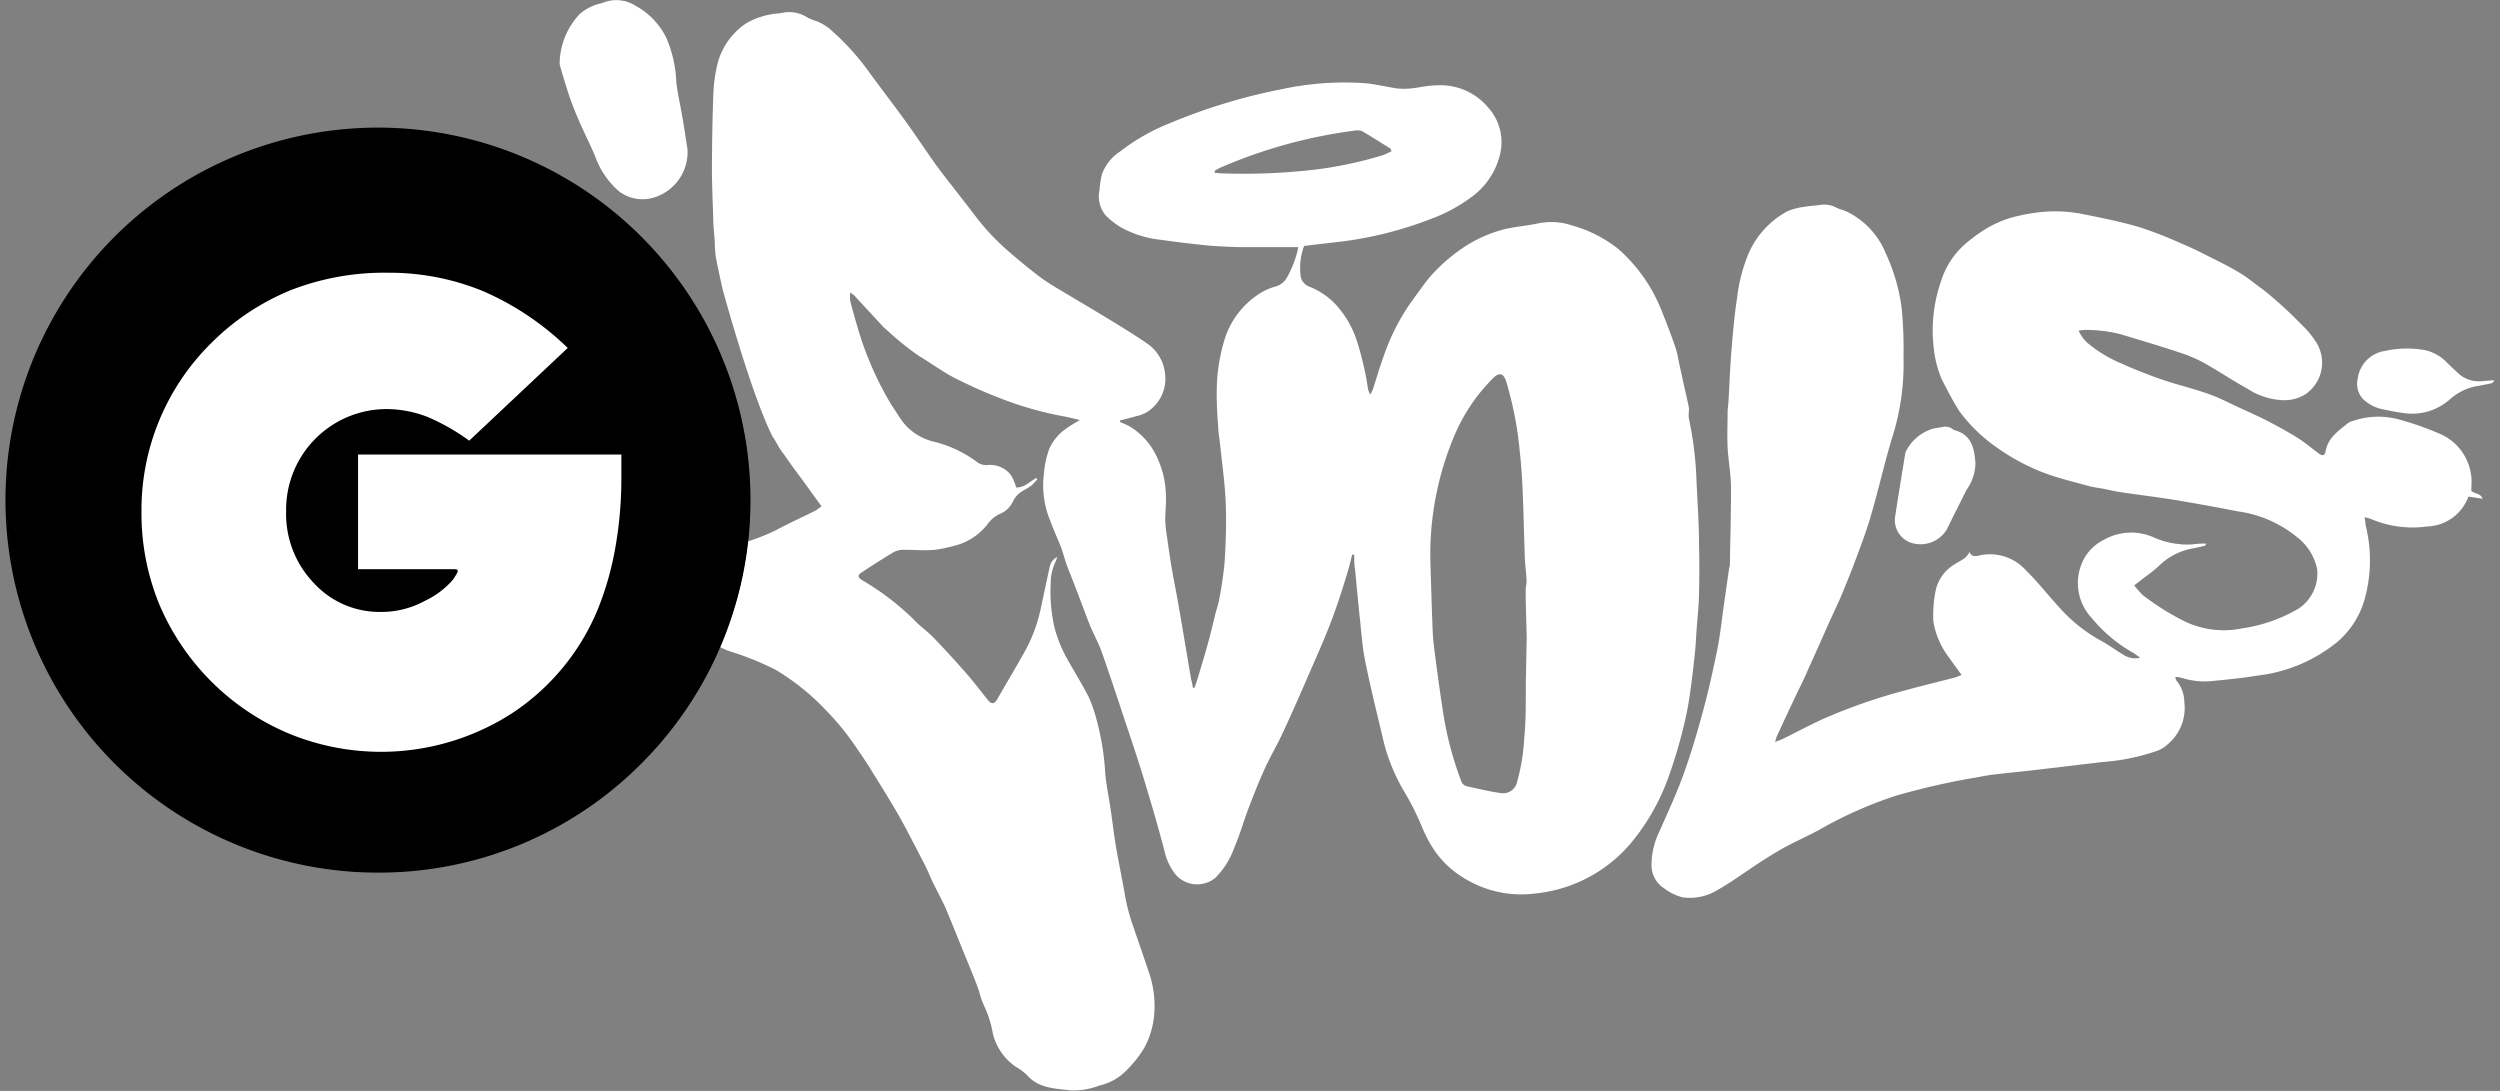 <svg id="Layer_1" data-name="Layer 1" xmlns="http://www.w3.org/2000/svg" viewBox="0 0 220 96"><rect x="0" y="0" width="220" height="96" fill="#808080" stroke="none"/><defs><style>.cls-1{fill:none;}.cls-2{fill:#fff;}</style></defs><path class="cls-1" d="M69,40c-.28-.43-.49-.91-.75-1.35a2.65,2.65,0,0,0-.38-.43,11.32,11.32,0,0,0-1.06,2.84c-.81,2.22-1.51,4.48-2.3,6.84a3.38,3.38,0,0,0,.47,0,17.82,17.82,0,0,0,3.3-1.19c1.13-.61,2.31-1.14,3.47-1.72a4.2,4.2,0,0,0,.54-.39L70.5,42.15C70,41.45,69.46,40.75,69,40Z"/><path class="cls-1" d="M121.61,13.67c.27-.09.52-.23.81-.36-.07-.14-.09-.23-.15-.27-.81-.5-1.61-1-2.43-1.49a1.24,1.24,0,0,0-.64-.06,43.73,43.73,0,0,0-11.86,3.27,4.76,4.76,0,0,0-.49.28l0,.16.46.05a54.4,54.4,0,0,0,8.56-.35A35.73,35.73,0,0,0,121.61,13.67Z"/><path class="cls-2" d="M68.22,38.68a.74.74,0,0,0-.16-.2,7.81,7.81,0,0,0,.53.88C68.47,39.13,68.35,38.9,68.22,38.68Z"/><path class="cls-2" d="M149.51,47.8c0-1.85-.14-3.69-.22-5.53a30.76,30.76,0,0,0-.66-5.41c-.06-.3,0-.63,0-.94-.14-.73-.32-1.46-.48-2.19-.1-.45-.19-.89-.29-1.33-.14-.6-.22-1.21-.41-1.79-.34-1-.72-2-1.12-3a15.68,15.68,0,0,0-.93-2,14.09,14.09,0,0,0-3-3.71,11.56,11.56,0,0,0-4.06-2.06,5.74,5.74,0,0,0-3-.18c-1,.22-2.09.29-3.1.55a11.69,11.69,0,0,0-3.6,1.67,14.88,14.88,0,0,0-2.64,2.3c-.62.69-1.13,1.48-1.69,2.22a19,19,0,0,0-2.55,4.95c-.36,1-.63,1.93-.94,2.89a3.51,3.51,0,0,1-.24.48,3,3,0,0,1-.19-.46,26.8,26.8,0,0,0-.92-4.06,8.76,8.76,0,0,0-1.95-3.43,6.45,6.45,0,0,0-2.31-1.55,1.18,1.18,0,0,1-.77-1.09,5.54,5.54,0,0,1,.32-2.49l2.46-.29a33.23,33.23,0,0,0,8.72-2.09,14.16,14.16,0,0,0,3.55-1.92A6.48,6.48,0,0,0,132,13.59a4.52,4.52,0,0,0-1-4.08,5.48,5.48,0,0,0-4.58-2c-.75,0-1.5.2-2.25.27a5.63,5.63,0,0,1-1.23,0c-1-.14-2-.41-3-.47a26.07,26.07,0,0,0-7,.51,50.84,50.84,0,0,0-10.09,3.06,17.85,17.85,0,0,0-4.28,2.45,4.09,4.09,0,0,0-1.6,2,8,8,0,0,0-.21,1.39A2.59,2.59,0,0,0,97.34,19,7.23,7.23,0,0,0,98.63,20a9.18,9.18,0,0,0,3.51,1.1c1.37.2,2.75.36,4.13.5.93.09,1.87.11,2.8.15.67,0,1.35,0,2,0h3.18a9,9,0,0,1-1,2.67,1.61,1.61,0,0,1-.93.77,5.41,5.41,0,0,0-1.47.64,7.41,7.41,0,0,0-3,3.77,16,16,0,0,0-.76,4.09c-.05,1.26,0,2.54.11,3.81,0,.57.13,1.14.18,1.71.18,1.74.43,3.47.49,5.21s0,3.42-.11,5.12a32.45,32.45,0,0,1-.48,3.24c-.07.41-.21.8-.32,1.21-.24,1-.46,1.92-.73,2.88s-.61,2.09-.93,3.13a5.44,5.44,0,0,1-.19.52h-.15c0-.29-.11-.57-.16-.85-.36-2.1-.7-4.19-1.07-6.29-.18-1.09-.41-2.18-.6-3.28q-.23-1.36-.42-2.76a13.26,13.26,0,0,1-.17-1.53c0-.83.12-1.67.05-2.49a8.19,8.19,0,0,0-1.05-3.62,6.07,6.07,0,0,0-2.09-2.15c-.28-.17-.6-.28-.89-.42V37c.47-.12.94-.23,1.41-.37a3.13,3.13,0,0,0,1-.39,3.46,3.46,0,0,0,1.55-3.38,3.64,3.64,0,0,0-1.56-2.62c-1.08-.75-2.2-1.43-3.31-2.11-1.46-.89-2.93-1.75-4.39-2.63a18.67,18.67,0,0,1-1.75-1.13c-.93-.71-1.84-1.45-2.72-2.22A20.29,20.29,0,0,1,86,19.23c-.68-.9-1.38-1.78-2.07-2.68-.57-.73-1.15-1.46-1.69-2.22-.86-1.21-1.68-2.46-2.55-3.66-1.07-1.48-2.19-2.92-3.26-4.4a22.15,22.15,0,0,0-3.5-3.8,4.91,4.91,0,0,0-1-.58,6.81,6.81,0,0,1-.83-.32,3,3,0,0,0-2.45-.4A6.76,6.76,0,0,0,65.75,2a6.07,6.07,0,0,0-2.58,3.5,12.93,12.93,0,0,0-.39,2.7c-.09,2.19-.12,4.37-.13,6.56,0,1.41.06,2.82.11,4.23,0,.75.08,1.5.14,2.26A11.38,11.38,0,0,0,63,22.68c.18.91.38,1.83.58,2.74.52,1.91,2.76,9.81,4.44,13.06a.74.74,0,0,1,.16.2c.13.22.25.45.37.68A7.26,7.26,0,0,0,69,40c.49.72,1,1.42,1.53,2.12l1.76,2.43a4.2,4.2,0,0,1-.54.39c-1.16.58-2.34,1.11-3.47,1.72A17.82,17.82,0,0,1,65,47.88a3.38,3.38,0,0,1-.47,0c.17-.5.33-1,.49-1.47a10.08,10.08,0,0,1-2.51-.52c-.33,5.5-.56,10-.37,10.17l.19.15a5.47,5.47,0,0,0,1.94,1.12,25.31,25.31,0,0,1,4,1.62,20.86,20.86,0,0,1,4.48,3.62,23.19,23.19,0,0,1,2.65,3.28c.49.72,1,1.45,1.43,2.19.77,1.22,1.53,2.45,2.25,3.7.57,1,1.07,2,1.6,3,.25.5.52,1,.76,1.48s.48,1.08.74,1.61.67,1.29,1,2c.68,1.62,1.32,3.26,2,4.89.35.86.71,1.72,1,2.58a6.87,6.87,0,0,0,.43,1.23A9.48,9.48,0,0,1,87.38,91a5,5,0,0,0,2,2.87,5.22,5.22,0,0,1,1,.74c1,1.16,2.46,1.18,3.8,1.34a6.31,6.31,0,0,0,2.59-.43,4.7,4.7,0,0,0,2.11-1.09,10.2,10.2,0,0,0,1.8-2.19,7.46,7.46,0,0,0,.9-3.12,9,9,0,0,0-.35-3.16c-.47-1.47-1-2.93-1.49-4.39A17,17,0,0,1,99,78.8c-.08-.51-.18-1-.28-1.52-.18-1-.37-1.9-.53-2.86s-.3-2.17-.46-3.25-.38-2.07-.47-3.12a23.07,23.07,0,0,0-.75-4.68,12.43,12.43,0,0,0-.69-2c-.59-1.17-1.29-2.28-1.93-3.43a11.57,11.57,0,0,1-1.09-2.7,13.81,13.81,0,0,1-.34-3.84,4.42,4.42,0,0,1,.44-2c.06-.12.09-.26.14-.39a1.29,1.29,0,0,0-.69,1c-.26,1.14-.49,2.29-.74,3.43a13.53,13.53,0,0,1-1.38,3.8c-.8,1.44-1.64,2.85-2.47,4.28-.25.44-.49.48-.81.1-.64-.78-1.24-1.6-1.91-2.36q-1.41-1.61-2.89-3.15c-.55-.57-1.2-1-1.76-1.61a22.91,22.91,0,0,0-4.48-3.42c-.45-.27-.49-.47,0-.76.91-.61,1.83-1.19,2.77-1.75a1.93,1.93,0,0,1,.86-.19c.91,0,1.83.09,2.74,0a13.18,13.18,0,0,0,2.2-.5A5.33,5.33,0,0,0,87,46a2.66,2.66,0,0,1,1-.78,2.17,2.17,0,0,0,1.14-1.09A2.14,2.14,0,0,1,90,43.2a7.39,7.39,0,0,0,.76-.47,5.64,5.64,0,0,0,.53-.56l-.1-.11c-.56.31-1,.84-1.76.84a4.24,4.24,0,0,0-.18-.5,2.63,2.63,0,0,0-.39-.72,2.36,2.36,0,0,0-1.81-.77,1.39,1.39,0,0,1-1-.2,10.63,10.63,0,0,0-3.9-1.85,4.88,4.88,0,0,1-2.71-1.74c-.35-.48-.66-1-1-1.5a28.68,28.68,0,0,1-3-6.91c-.22-.74-.43-1.48-.62-2.23a3.51,3.51,0,0,1,0-.74,3.89,3.89,0,0,1,.35.26l2.52,2.72A2,2,0,0,0,78,29a24.31,24.31,0,0,0,2.91,2.35c1.1.66,2.14,1.44,3.28,2a42.15,42.15,0,0,0,4.42,1.92,30.27,30.27,0,0,0,5.06,1.38c.41.07.82.19,1.36.31-.48.29-.84.49-1.17.73a4.34,4.34,0,0,0-1.52,1.79,8.89,8.89,0,0,0-.49,2.32,8.09,8.09,0,0,0,.59,4.07c.28.78.64,1.54.94,2.31.19.52.32,1.07.51,1.59.39,1,.79,2,1.18,3.05.28.72.54,1.45.83,2.17s.7,1.47,1,2.23c.76,2.16,1.47,4.32,2.19,6.49.54,1.62,1.09,3.24,1.58,4.87.63,2.07,1.24,4.15,1.79,6.25A5.05,5.05,0,0,0,103.49,77a2.51,2.51,0,0,0,3.47.24,7.07,7.07,0,0,0,1.66-2.66c.5-1.14.83-2.36,1.28-3.53s.89-2.29,1.4-3.41,1.13-2.15,1.63-3.25c.8-1.72,1.56-3.47,2.32-5.21.64-1.48,1.3-2.94,1.87-4.44s1-2.85,1.43-4.27c.18-.55.3-1.11.44-1.66h.18c0,.45,0,.9.08,1.34.14,1.46.27,2.92.43,4.38.13,1.23.21,2.46.46,3.66.45,2.24,1,4.46,1.53,6.68a16.25,16.25,0,0,0,1.88,4.75A24.38,24.38,0,0,1,125.23,73a12.17,12.17,0,0,0,.89,1.67,8.32,8.32,0,0,0,2.63,2.55,9.58,9.58,0,0,0,6.34,1.41,12.68,12.68,0,0,0,8.39-4.39,19.08,19.08,0,0,0,3.25-5.59,42.78,42.78,0,0,0,1.43-4.72,29.46,29.46,0,0,0,.61-3.27c.16-1.12.28-2.24.4-3.36.06-.63.09-1.27.13-1.9.07-1,.19-2,.21-3C149.55,50.81,149.55,49.3,149.51,47.8ZM107.35,15.25l-.46-.05,0-.16a4.76,4.76,0,0,1,.49-.28,43.73,43.73,0,0,1,11.86-3.27,1.24,1.24,0,0,1,.64.06c.82.48,1.62,1,2.43,1.49.06,0,.08.13.15.27-.29.13-.54.27-.81.36a35.73,35.73,0,0,1-5.7,1.23A54.4,54.4,0,0,1,107.35,15.25Zm26.92,44.86c0,.19,0,.39,0,.59,0,1.43,0,2.86-.14,4.29a17.16,17.16,0,0,1-.61,3.75,1.26,1.26,0,0,1-1.45,1.05c-1-.13-2-.39-3-.6a.72.72,0,0,1-.51-.53A29.71,29.71,0,0,1,127,62.73c-.31-2-.57-3.93-.82-5.9-.09-.73-.11-1.46-.14-2.2-.06-1.66-.11-3.33-.16-5A26.88,26.88,0,0,1,128.13,38a15.84,15.84,0,0,1,3.31-4.77c.47-.45.86-.41,1.1.32a31.35,31.35,0,0,1,1.21,6.29c.13,1.17.2,2.34.25,3.5.08,1.75.1,3.49.17,5.24,0,.85.13,1.69.17,2.55,0,.27-.08.55-.08.82,0,1.36.06,2.73.09,4.09,0,0,0,.08,0,.12Z"/><path class="cls-1" d="M134.26,52c0-.27.1-.55.08-.82,0-.86-.14-1.7-.17-2.55-.07-1.75-.09-3.49-.17-5.24-.05-1.16-.12-2.33-.25-3.5a31.35,31.35,0,0,0-1.21-6.29c-.24-.73-.63-.77-1.1-.32A15.84,15.84,0,0,0,128.13,38a26.88,26.88,0,0,0-2.27,11.6c0,1.67.1,3.34.16,5,0,.74,0,1.47.14,2.2.25,2,.51,3.94.82,5.9a29.71,29.71,0,0,0,1.53,5.93.72.72,0,0,0,.51.53c1,.21,2,.47,3,.6a1.26,1.26,0,0,0,1.45-1.05,17.16,17.16,0,0,0,.61-3.75c.1-1.43.1-2.86.14-4.29,0-.2,0-.4,0-.59l.09-3.92s0-.08,0-.12C134.32,54.71,134.28,53.34,134.26,52Z"/><path class="cls-2" d="M217.48,43.19a1.08,1.08,0,0,1,0-.18c0-.06,0-.12,0-.18a4.61,4.61,0,0,0-2.81-4.67,26.53,26.53,0,0,0-3.54-1.24,6.87,6.87,0,0,0-4.09.13,1.11,1.11,0,0,0-.43.19c-.82.68-1.74,1.27-1.95,2.45-.07.41-.29.46-.59.23-.64-.47-1.25-1-1.91-1.41s-1.61-.94-2.43-1.37-1.5-.73-2.26-1.08c-1-.44-1.89-.93-2.87-1.3s-2.15-.69-3.23-1c-.62-.2-1.25-.39-1.86-.62-.91-.35-1.82-.69-2.7-1.1a11.74,11.74,0,0,1-3-1.77,3.18,3.18,0,0,1-.89-1.17,3.88,3.88,0,0,1,.58-.07,12.65,12.65,0,0,1,3.07.37c1.79.54,3.58,1.07,5.35,1.66a12.17,12.17,0,0,1,2.13.93c1.26.71,2.46,1.52,3.73,2.22a6.14,6.14,0,0,0,3,1,3.47,3.47,0,0,0,2.15-.55,3.36,3.36,0,0,0,.84-4.62,7.9,7.9,0,0,0-1.26-1.5,35.4,35.4,0,0,0-3.39-3.08c-.67-.46-1.27-1-2-1.43-1-.62-2.15-1.16-3.24-1.71-.59-.3-1.18-.58-1.78-.83a37.58,37.58,0,0,0-3.76-1.48c-1.65-.49-3.35-.83-5-1.16a12.41,12.41,0,0,0-2.72-.25,14.75,14.75,0,0,0-2.88.37,9.42,9.42,0,0,0-3,1.18A13.58,13.58,0,0,0,173,21.42a7.17,7.17,0,0,0-2.21,3.39,13.14,13.14,0,0,0-.62,5.81,9.4,9.4,0,0,0,.68,2.7c.11.25.25.49.38.74a24,24,0,0,0,1.18,2.1,13.72,13.72,0,0,0,3.21,3.15,18.66,18.66,0,0,0,4.23,2.29c1.29.49,2.66.81,4,1.18.4.11.82.15,1.23.23s1,.22,1.52.3c1.61.24,3.22.43,4.83.69,1.84.31,3.68.64,5.5,1a10.49,10.49,0,0,1,5.19,2.25,4.77,4.77,0,0,1,1.79,2.85,3.7,3.7,0,0,1-1.69,3.49,13.67,13.67,0,0,1-4.87,1.7,8,8,0,0,1-5.1-.61,21.88,21.88,0,0,1-3.68-2.31,7.26,7.26,0,0,1-.76-.86l.38-.29c.58-.45,1.19-.87,1.73-1.36a5.7,5.7,0,0,1,2.94-1.58c.37-.06.74-.15,1.11-.24.08,0,.13-.13.2-.2a7.31,7.31,0,0,0-1.26.07,7.42,7.42,0,0,1-3.32-.59,4.85,4.85,0,0,0-4.42.17,4,4,0,0,0-1.73,1.6,4.49,4.49,0,0,0,.61,5.27,13,13,0,0,0,3.62,3.06c.2.11.38.26.67.46a1.92,1.92,0,0,1-1.48-.26c-.72-.43-1.39-.94-2.13-1.32A14,14,0,0,1,181,53.21c-.91-1-1.74-2.07-2.7-3a4.25,4.25,0,0,0-4.16-1.32c-.33.08-.66.1-.82-.31a2.25,2.25,0,0,1-.39.51c-.28.21-.61.36-.91.56a3.57,3.57,0,0,0-1.65,2.18,10.62,10.62,0,0,0-.23,2.88A7.15,7.15,0,0,0,171.62,58c.3.46.64.89,1,1.4-.3.11-.47.19-.65.24-1.43.37-2.86.71-4.27,1.1a49,49,0,0,0-7.36,2.57c-1.17.54-2.31,1.15-3.47,1.72a6.85,6.85,0,0,1-.67.26c.09-.27.12-.4.17-.52.57-1.23,1.14-2.45,1.72-3.67.34-.72.71-1.42,1-2.14.63-1.37,1.24-2.76,1.85-4.13.33-.73.67-1.45,1-2.18.45-1.08.89-2.16,1.3-3.25.49-1.32,1-2.63,1.39-4,.49-1.65.89-3.32,1.34-5q.31-1.14.66-2.28a21.4,21.4,0,0,0,.88-6.7,38,38,0,0,0-.16-4.28,16.48,16.48,0,0,0-1.4-4.84,7,7,0,0,0-3.46-3.69c-.28-.13-.6-.19-.88-.33a2.23,2.23,0,0,0-1.43-.25c-.51.08-1,.09-1.54.19a5.18,5.18,0,0,0-1.36.38,7.69,7.69,0,0,0-3.61,4.23,14.39,14.39,0,0,0-.8,3.34c-.24,1.55-.37,3.11-.5,4.66s-.17,2.93-.26,4.4c0,.33-.08.67-.08,1,0,1-.05,2.1,0,3.15s.29,2.33.3,3.5c0,2.24-.06,4.49-.1,6.73,0,.12,0,.24-.06.35-.17,1.22-.35,2.44-.52,3.66s-.3,2.44-.55,3.64c-.37,1.83-.78,3.65-1.27,5.45s-1,3.52-1.61,5.24-1.47,3.6-2.26,5.37a6.51,6.51,0,0,0-.62,2.65,2.41,2.41,0,0,0,1.13,2.22,4.47,4.47,0,0,0,1.58.77,4.59,4.59,0,0,0,3.09-.64c1.31-.74,2.52-1.65,3.79-2.47.78-.5,1.57-1,2.39-1.43s1.86-.9,2.76-1.39a36.31,36.31,0,0,1,6.74-3A63.49,63.49,0,0,1,174,68.4c.51-.1,1-.19,1.53-.25,1.24-.15,2.48-.26,3.73-.41l5.73-.68a18.88,18.88,0,0,0,4.88-1,2.7,2.7,0,0,0,.85-.53,4.16,4.16,0,0,0,1.5-3.75,3,3,0,0,0-.71-1.91,1.07,1.07,0,0,1-.08-.3c.27,0,.49.06.69.12a6.73,6.73,0,0,0,2.36.26c1.4-.14,2.81-.27,4.19-.5a13.55,13.55,0,0,0,7-2.95,7.66,7.66,0,0,0,2.38-3.64,12.61,12.61,0,0,0,.12-6.65c0-.2-.05-.41-.08-.69a3.89,3.89,0,0,1,.6.17,9.36,9.36,0,0,0,4.9.64,4,4,0,0,0,3.63-2.63l1.25.19C218.27,43.37,217.78,43.49,217.48,43.19Z"/><path class="cls-2" d="M168.3,47.8a2.7,2.7,0,0,0,3-1.18c.26-.49.49-1,.74-1.49.34-.67.68-1.35,1-2a4.17,4.17,0,0,0,.8-2.34c-.1-1.3-.31-2.54-1.86-2.94a.27.27,0,0,1-.1-.06,1.11,1.11,0,0,0-1-.2l-.7.11a3.93,3.93,0,0,0-2.52,2.15s0,0,0,.06c-.3,1.88-.62,3.75-.9,5.63A2.1,2.1,0,0,0,168.3,47.8Z"/><path class="cls-2" d="M219.44,33.46l-1,.08a2.67,2.67,0,0,1-2-.59c-.43-.38-.84-.78-1.25-1.18a3.71,3.71,0,0,0-2.05-1,8.88,8.88,0,0,0-3.25.11,2.83,2.83,0,0,0-2.41,2.44,2,2,0,0,0,.41,1.74,3.46,3.46,0,0,0,1.76.95c.6.12,1.2.26,1.81.33a5,5,0,0,0,4.11-1.18A4.88,4.88,0,0,1,217.85,34c.45-.08.9-.16,1.34-.26.11,0,.2-.13.29-.19Z"/><path class="cls-2" d="M60.5,13.13a4.18,4.18,0,0,1-2.66,4.15,3.42,3.42,0,0,1-3.41-.48,7.32,7.32,0,0,1-2.06-3.06c-.43-1-.93-2-1.37-3-.37-.85-.72-1.71-1-2.58s-.47-1.53-.7-2.3a1.15,1.15,0,0,1-.05-.41A6.5,6.5,0,0,1,51,1.25,4.12,4.12,0,0,1,52.23.5c.28-.14.61-.17.91-.29a3.13,3.13,0,0,1,2.79.3,6.38,6.38,0,0,1,2.75,2.92,11,11,0,0,1,.84,3.84c.12,1,.34,1.94.51,2.92S60.34,12.15,60.5,13.13Z"/><g id="Ellipse_1" data-name="Ellipse 1"><path d="M33.28,11.32A32.71,32.71,0,1,0,66,44,32.7,32.7,0,0,0,33.28,11.32Z"/><path d="M33.28,76.79a32.78,32.78,0,1,1,23.16-9.6A32.56,32.56,0,0,1,33.28,76.79Zm0-65.41A32.65,32.65,0,1,0,65.92,44,32.68,32.68,0,0,0,33.28,11.38Z"/></g><path class="cls-2" d="M54.68,40c0,.11,0,.24,0,.37s0,.27,0,.42,0,.63,0,1.31a34.82,34.82,0,0,1-.54,6.15,26.85,26.85,0,0,1-1.51,5.31,20.14,20.14,0,0,1-7.59,9.22,21.28,21.28,0,0,1-19.65,1.76A21.36,21.36,0,0,1,14,53.14,21.12,21.12,0,0,1,12.45,45a20.63,20.63,0,0,1,6.17-14.84,21.25,21.25,0,0,1,7-4.64A22.7,22.7,0,0,1,34.12,24a21.77,21.77,0,0,1,8.39,1.62,24.94,24.94,0,0,1,7.45,5l-8.67,8.16a18.63,18.63,0,0,0-3.64-2.08A10.08,10.08,0,0,0,34.18,36a8.85,8.85,0,0,0-9,9,8.76,8.76,0,0,0,2.42,6.29,7.84,7.84,0,0,0,5.92,2.56,8,8,0,0,0,3.92-1A7.4,7.4,0,0,0,39.87,51c.05-.07.16-.24.32-.51s.1-.4-.18-.4h-8.5V40Z"/></svg>
